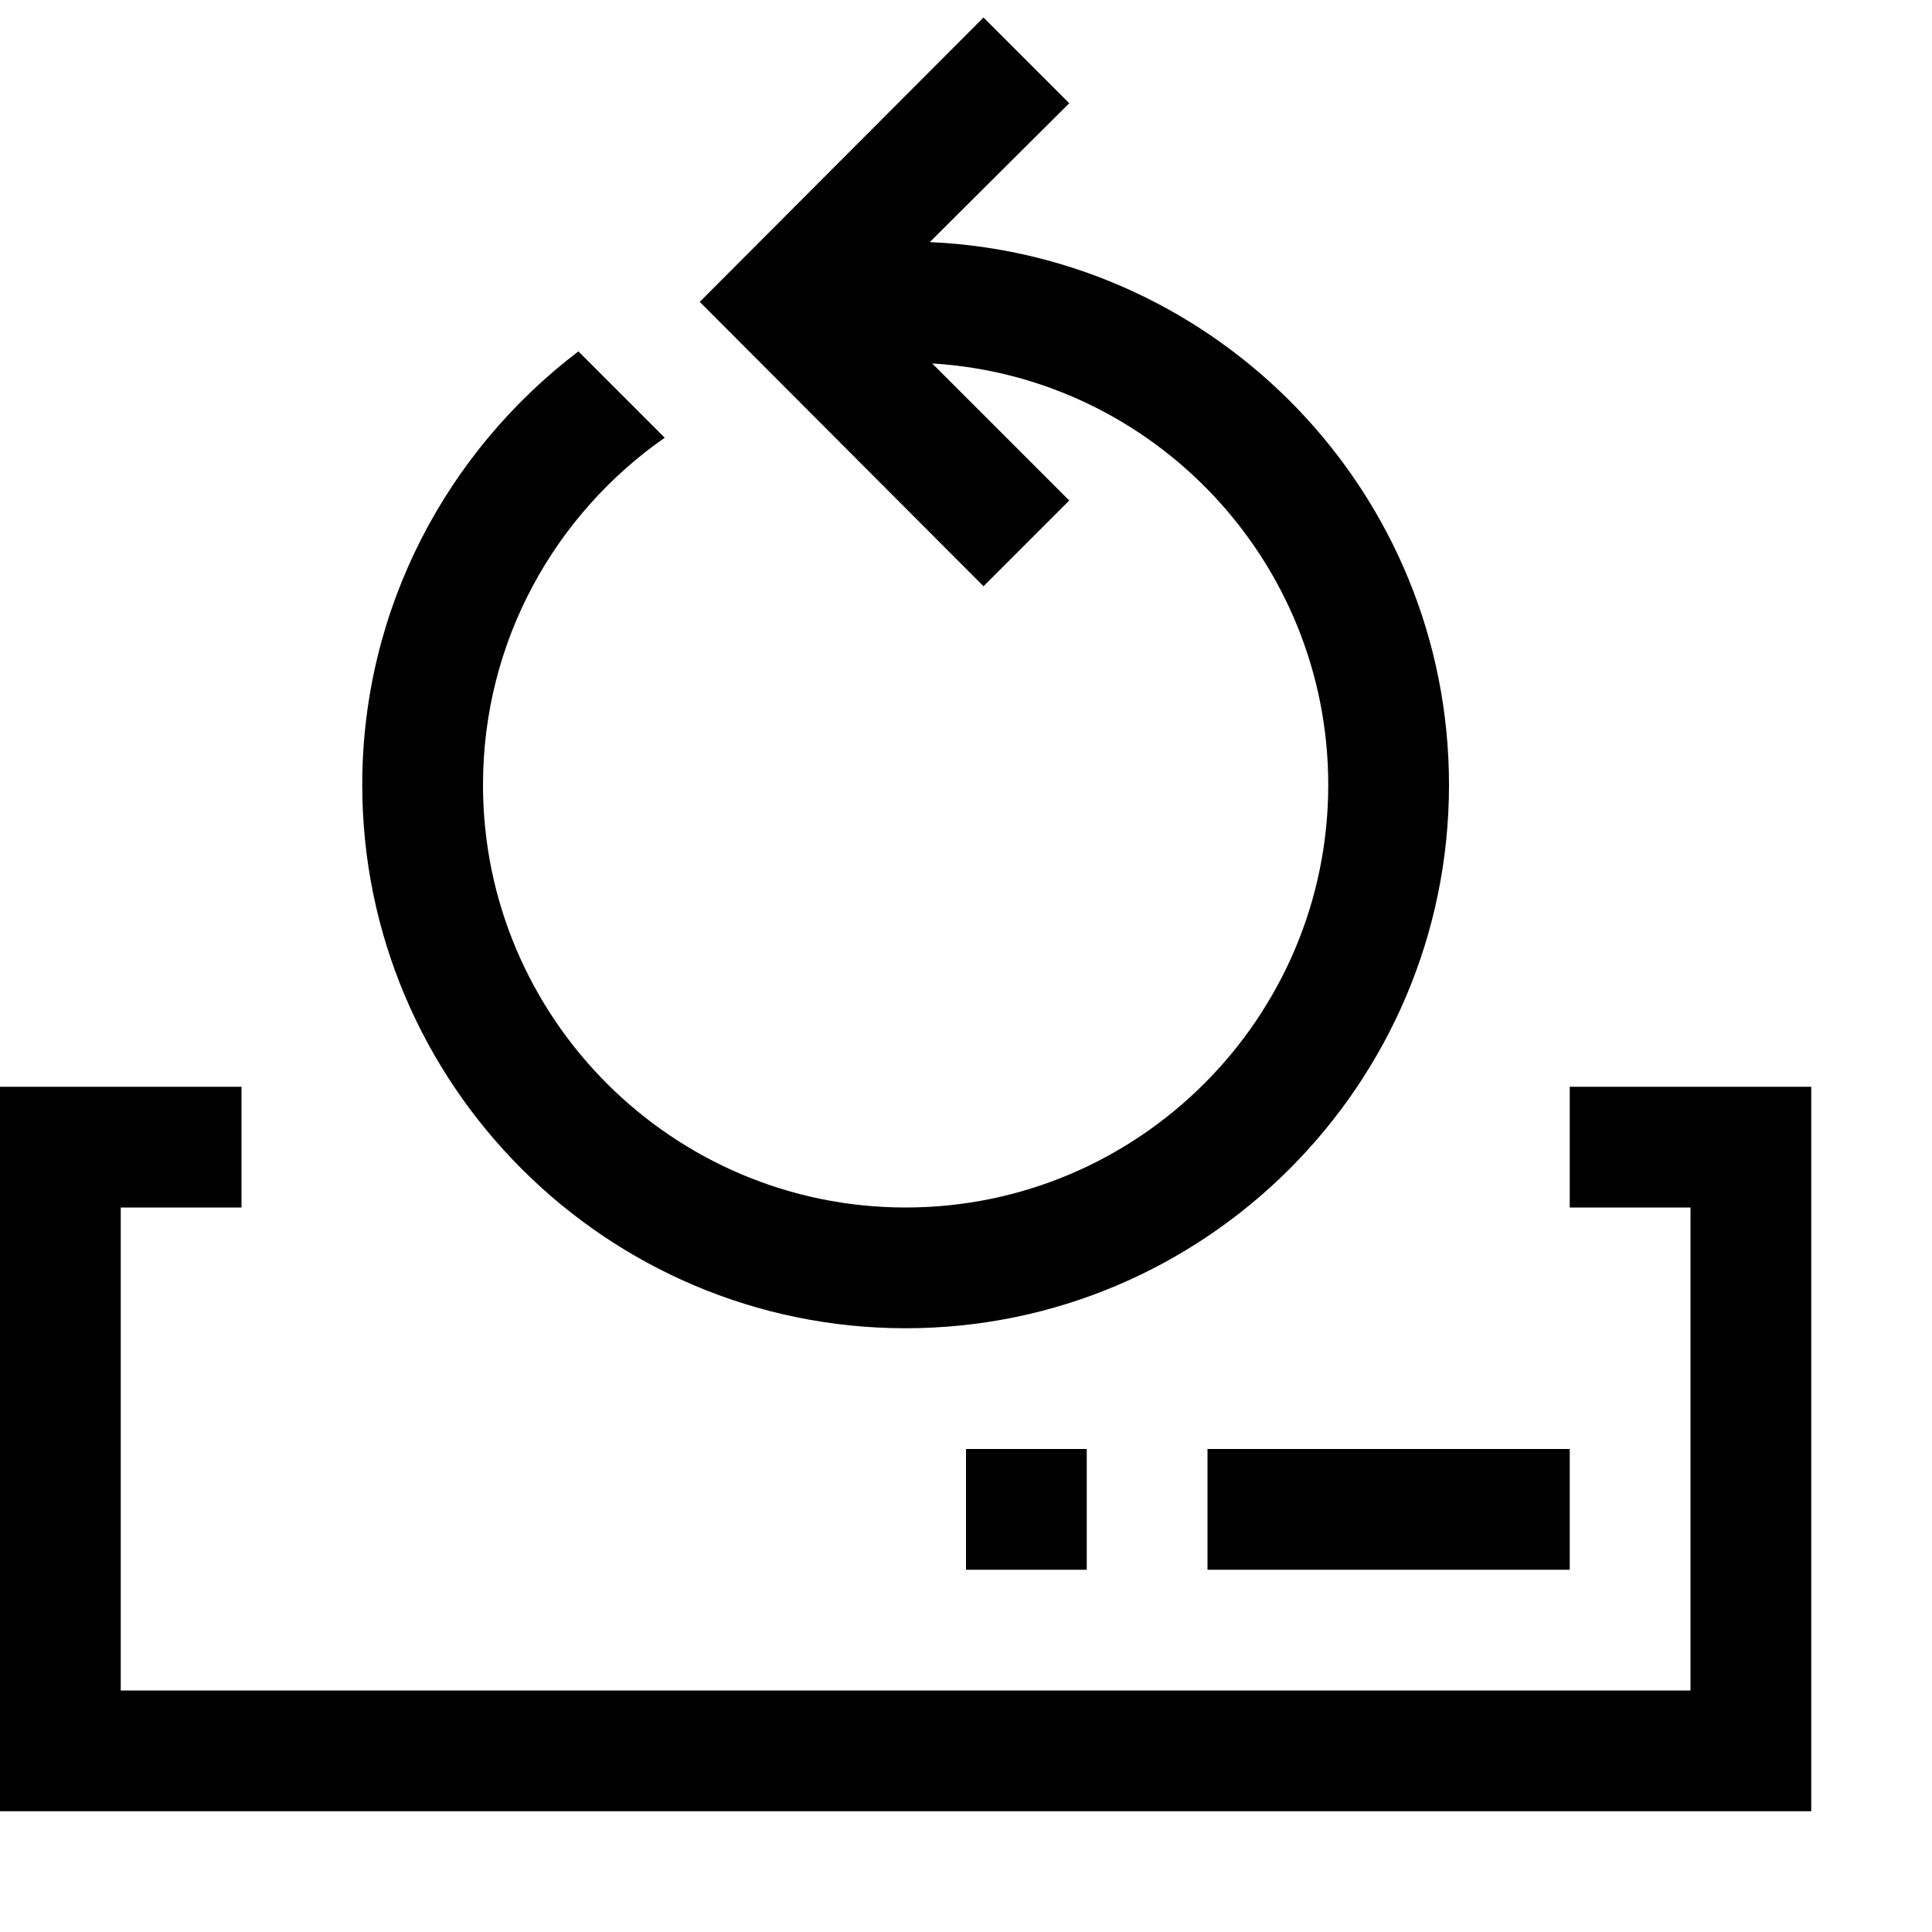 <?xml version="1.0" encoding="utf-8"?>
<!-- Generator: Adobe Illustrator 16.0.0, SVG Export Plug-In . SVG Version: 6.00 Build 0)  -->
<!DOCTYPE svg PUBLIC "-//W3C//DTD SVG 1.1//EN" "http://www.w3.org/Graphics/SVG/1.1/DTD/svg11.dtd">
<svg version="1.1" id="Capa_1" xmlns="http://www.w3.org/2000/svg" xmlns:xlink="http://www.w3.org/1999/xlink" x="0px" y="0px"
	 width="32px" height="32px" viewBox="0 0 32 32" enable-background="new 0 0 32 32" xml:space="preserve">
<path d="M24,13c0,4.96-4.04,9-9,9s-9-4.04-9-9c0-2.93,1.41-5.53,3.58-7.18l1.43,1.43C9.19,8.52,8,10.62,8,13c0,3.859,3.14,7,7,7
	c3.859,0,7-3.141,7-7c0-3.71-2.9-6.76-6.56-6.98l2.27,2.27l-1.42,1.42L11.59,5l4.7-4.71l1.42,1.42l-2.31,2.3
	C20.18,4.22,24,8.17,24,13z M26,18v2h2v8H2v-8h2v-2H0v12h30V18H26z M20,24h6v2h-6V24z M16,24h2v2h-2V24z"/>
</svg>
